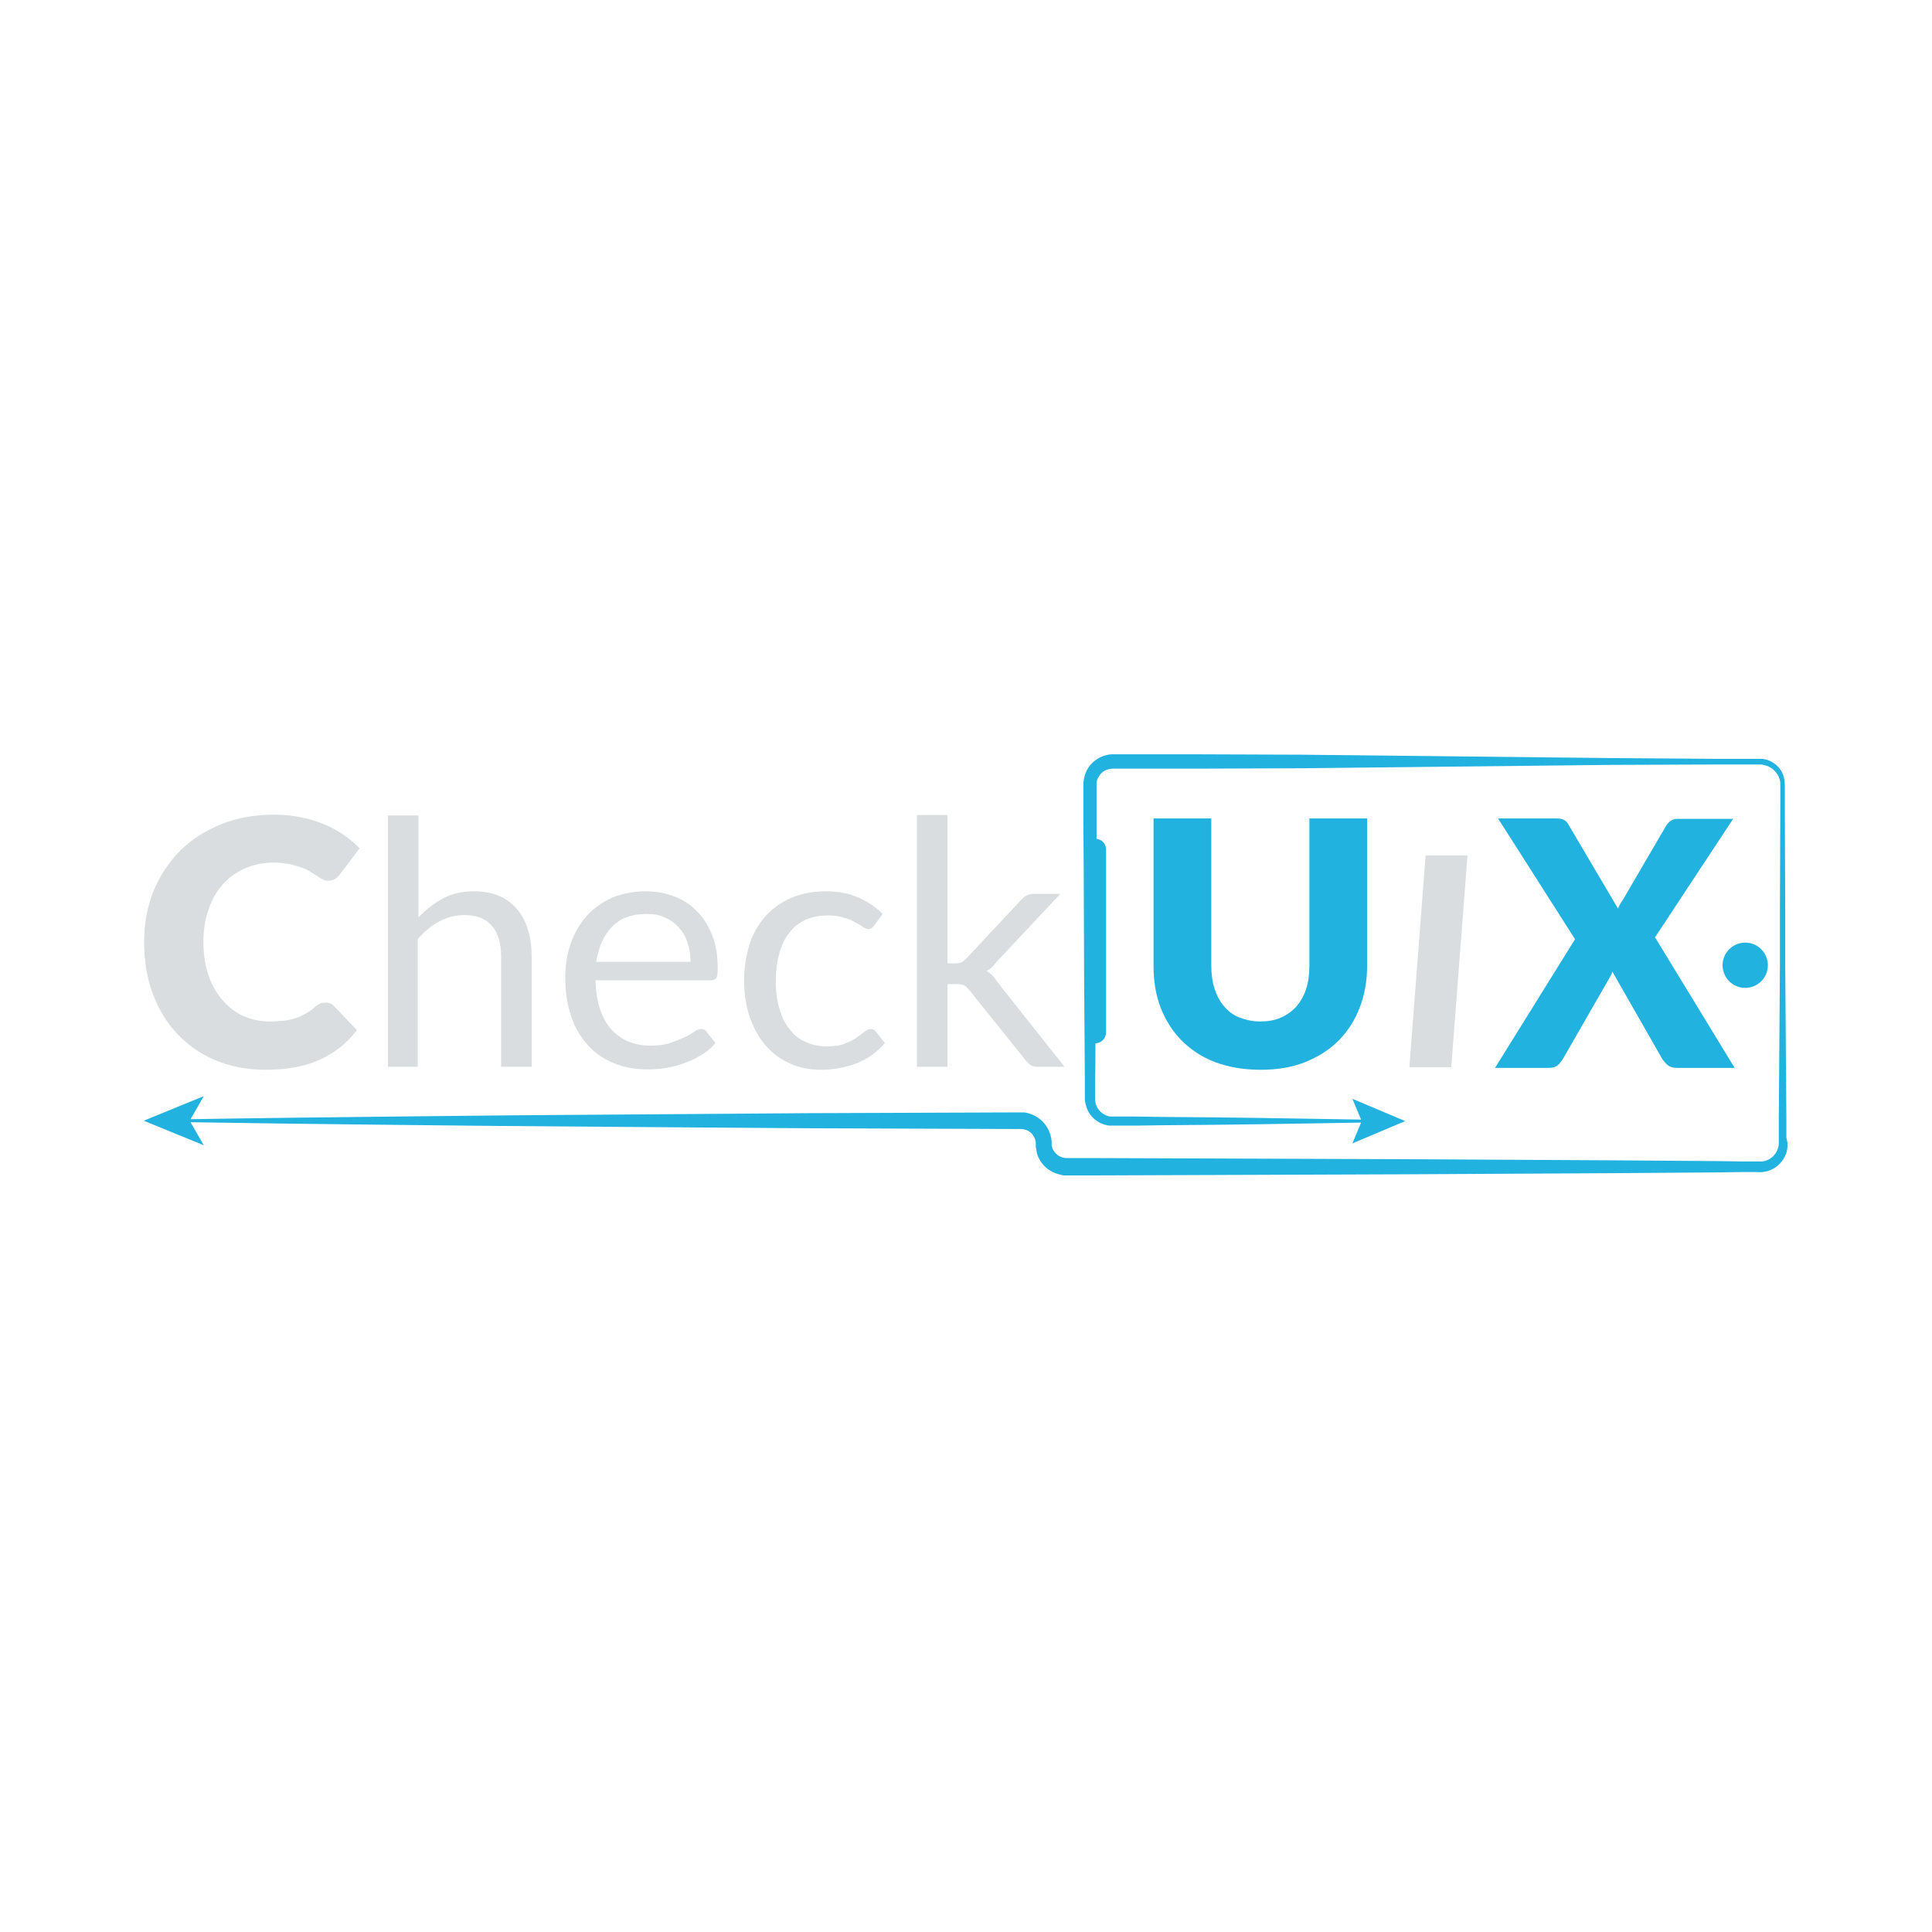 <?xml version="1.0" encoding="utf-8"?>
<!-- Generator: Adobe Illustrator 27.4.0, SVG Export Plug-In . SVG Version: 6.00 Build 0)  -->
<svg version="1.1" id="Calque_1" xmlns="http://www.w3.org/2000/svg" xmlns:xlink="http://www.w3.org/1999/xlink" x="0px" y="0px"
	 viewBox="0 0 512 512" style="enable-background:new 0 0 512 512;" xml:space="preserve">
<style type="text/css">
	.st0{fill:#D9DDDF;}
	.st1{fill:#21B2DF;}
	.st2{display:none;}
	.st3{display:inline;}
	.st4{fill:#2C3E4A;}
	.st5{fill:#E6007E;}
	.st6{display:inline;fill:#D500DF;}
</style>
<g id="LogoLight">
	<g id="Lettres">
		<path class="st0" d="M86.4,265.7c0.4,0,0.7,0.1,1.1,0.2c0.4,0.1,0.7,0.4,1,0.7l6.1,6.4c-2.7,3.5-6,6.1-10,7.9
			c-4,1.8-8.7,2.6-14.2,2.6c-5,0-9.5-0.9-13.5-2.6c-4-1.7-7.3-4.1-10.1-7.1s-4.9-6.6-6.4-10.7c-1.5-4.1-2.2-8.6-2.2-13.4
			c0-4.9,0.8-9.4,2.5-13.6c1.7-4.1,4.1-7.7,7.1-10.7c3-3,6.7-5.3,10.9-7c4.2-1.7,8.9-2.5,14-2.5c2.5,0,4.8,0.2,7,0.7
			c2.2,0.4,4.2,1,6.1,1.8c1.9,0.8,3.6,1.7,5.2,2.8c1.6,1.1,3,2.3,4.3,3.6l-5.2,6.9c-0.3,0.4-0.7,0.8-1.2,1.2
			c-0.5,0.3-1.1,0.5-1.9,0.5c-0.5,0-1.1-0.1-1.5-0.4c-0.5-0.2-1-0.5-1.5-0.9c-0.5-0.3-1.1-0.7-1.8-1.1c-0.6-0.4-1.4-0.8-2.3-1.1
			c-0.9-0.3-1.9-0.6-3.1-0.9c-1.2-0.2-2.6-0.4-4.2-0.4c-2.8,0-5.3,0.5-7.6,1.5c-2.3,1-4.3,2.4-5.9,4.2c-1.6,1.8-2.9,4-3.8,6.6
			c-0.9,2.6-1.4,5.5-1.4,8.7c0,3.4,0.5,6.4,1.4,9c0.9,2.6,2.2,4.8,3.8,6.6c1.6,1.8,3.4,3.2,5.5,4.1c2.1,0.9,4.4,1.4,6.8,1.4
			c1.4,0,2.7-0.1,3.8-0.2c1.1-0.1,2.2-0.4,3.2-0.7c1-0.3,1.9-0.8,2.8-1.3c0.9-0.5,1.8-1.2,2.7-2c0.4-0.3,0.8-0.5,1.2-0.7
			C85.5,265.8,86,265.7,86.4,265.7z"/>
		<path class="st0" d="M102.8,282.8v-66.7h8.1v27c2-2.1,4.1-3.7,6.5-5c2.4-1.3,5.1-1.9,8.2-1.9c2.5,0,4.7,0.4,6.6,1.2
			c1.9,0.8,3.5,2,4.8,3.5c1.3,1.5,2.3,3.4,2.9,5.5c0.7,2.1,1,4.5,1,7.1v29.2h-8.1v-29.2c0-3.5-0.8-6.2-2.4-8.1
			c-1.6-1.9-4-2.9-7.3-2.9c-2.4,0-4.6,0.6-6.7,1.7c-2.1,1.1-4,2.7-5.7,4.7v33.8H102.8z"/>
		<path class="st0" d="M171.2,236.2c2.7,0,5.3,0.5,7.6,1.4c2.3,0.9,4.3,2.2,6,4c1.7,1.7,3,3.9,4,6.4c1,2.5,1.4,5.5,1.4,8.7
			c0,1.3-0.1,2.1-0.4,2.5c-0.3,0.4-0.8,0.6-1.5,0.6h-30.5c0.1,2.9,0.5,5.4,1.2,7.6c0.7,2.1,1.7,3.9,3,5.4c1.3,1.4,2.8,2.5,4.5,3.2
			c1.7,0.7,3.7,1.1,5.9,1.1c2,0,3.8-0.2,5.2-0.7s2.7-1,3.8-1.5c1.1-0.5,1.9-1,2.6-1.5s1.3-0.7,1.8-0.7c0.7,0,1.2,0.3,1.5,0.8
			l2.3,2.9c-1,1.2-2.2,2.3-3.6,3.1c-1.4,0.9-2.9,1.6-4.5,2.2s-3.2,1-4.9,1.3c-1.7,0.3-3.4,0.4-5,0.4c-3.2,0-6.1-0.5-8.8-1.6
			c-2.7-1.1-5-2.6-6.9-4.7c-1.9-2.1-3.5-4.6-4.5-7.7c-1.1-3-1.6-6.5-1.6-10.5c0-3.2,0.5-6.2,1.5-9c1-2.8,2.4-5.2,4.2-7.2
			c1.8-2,4.1-3.6,6.7-4.8C164.9,236.8,167.9,236.2,171.2,236.2z M171.4,242.2c-3.9,0-7,1.1-9.2,3.4c-2.2,2.2-3.6,5.4-4.2,9.3H183
			c0-1.9-0.3-3.6-0.8-5.1c-0.5-1.6-1.3-2.9-2.3-4s-2.2-2-3.6-2.6C174.9,242.5,173.2,242.2,171.4,242.2z"/>
		<path class="st0" d="M231.8,245.1c-0.2,0.3-0.5,0.6-0.7,0.8c-0.2,0.2-0.6,0.3-1,0.3s-0.9-0.2-1.5-0.6c-0.5-0.4-1.2-0.8-2-1.2
			c-0.8-0.5-1.8-0.9-3-1.2c-1.2-0.4-2.6-0.6-4.3-0.6c-2.2,0-4.2,0.4-5.9,1.2c-1.7,0.8-3.2,2-4.3,3.5c-1.2,1.5-2,3.3-2.6,5.5
			c-0.6,2.1-0.9,4.5-0.9,7.2c0,2.8,0.3,5.2,1,7.4c0.6,2.2,1.5,4,2.7,5.4c1.1,1.5,2.5,2.6,4.2,3.3c1.6,0.8,3.5,1.2,5.5,1.2
			c2,0,3.6-0.2,4.8-0.7c1.3-0.5,2.3-1,3.2-1.6c0.8-0.6,1.5-1.1,2.1-1.6s1.1-0.7,1.6-0.7c0.7,0,1.2,0.3,1.5,0.8l2.3,2.9
			c-2,2.4-4.5,4.2-7.5,5.4c-3,1.1-6.1,1.7-9.5,1.7c-2.9,0-5.5-0.5-8-1.6s-4.6-2.6-6.4-4.6c-1.8-2-3.2-4.5-4.3-7.4
			c-1-2.9-1.6-6.3-1.6-10c0-3.4,0.5-6.6,1.4-9.5s2.3-5.4,4.2-7.5c1.8-2.1,4.1-3.7,6.8-4.9c2.7-1.2,5.8-1.8,9.2-1.8
			c3.2,0,6,0.5,8.5,1.6c2.5,1,4.7,2.5,6.6,4.4L231.8,245.1z"/>
		<path class="st0" d="M251.1,216.1v39.2h2.1c0.6,0,1.1-0.1,1.5-0.2c0.4-0.2,0.8-0.5,1.3-1l14.5-15.5c0.5-0.5,0.9-0.9,1.4-1.2
			c0.5-0.3,1.1-0.5,1.8-0.5h7.3l-16.9,18c-0.4,0.5-0.8,1-1.2,1.4c-0.4,0.4-0.9,0.7-1.4,1c0.5,0.4,1,0.8,1.5,1.2
			c0.4,0.5,0.9,1,1.2,1.6l17.9,22.6h-7.2c-0.7,0-1.2-0.1-1.7-0.4c-0.5-0.3-0.9-0.7-1.3-1.2l-15.1-18.8c-0.5-0.6-0.9-1-1.4-1.2
			c-0.5-0.2-1.1-0.3-2-0.3h-2.3v21.9H243v-66.7H251.1z"/>
		<path class="st1" d="M333.9,270.7c2.1,0,3.9-0.3,5.5-1s3-1.7,4.1-2.9c1.1-1.3,2-2.8,2.6-4.6c0.6-1.8,0.9-3.9,0.9-6.2v-39.1h15.3
			v39.1c0,4-0.7,7.8-2,11.1c-1.3,3.4-3.2,6.3-5.6,8.7c-2.4,2.4-5.4,4.3-8.9,5.7s-7.4,2-11.8,2c-4.4,0-8.4-0.7-11.9-2
			s-6.5-3.3-8.9-5.7c-2.4-2.4-4.3-5.4-5.6-8.7c-1.3-3.4-1.9-7.1-1.9-11.1v-39.1h15.3v39c0,2.3,0.3,4.4,0.9,6.2
			c0.6,1.8,1.4,3.4,2.6,4.7c1.1,1.3,2.5,2.3,4.1,2.9S331.9,270.7,333.9,270.7z"/>
		<path class="st0" d="M384.6,282.8h-11.1l4.3-56.1h11.1L384.6,282.8z"/>
		<path class="st1" d="M417.4,248.9l-20.4-32h15.3c1,0,1.7,0.1,2.2,0.4c0.5,0.3,0.9,0.7,1.2,1.3l13.1,22.2c0.2-0.4,0.3-0.8,0.5-1.1
			c0.2-0.4,0.4-0.7,0.7-1.1l11.5-19.7c0.8-1.3,1.8-1.9,3.1-1.9h14.7l-20.7,31.4l21.1,34.6h-15.3c-1,0-1.8-0.2-2.4-0.7
			s-1.1-1.1-1.5-1.7l-13.2-23.1c-0.2,0.7-0.5,1.2-0.8,1.7l-12.3,21.4c-0.4,0.6-0.8,1.2-1.4,1.7c-0.6,0.5-1.4,0.7-2.3,0.7h-14.3
			L417.4,248.9z"/>
	</g>
	<g id="Mobile">
		<g>
			<g>
				<path class="st1" d="M473.7,302.9v0.4l0,0.5c-0.1,2.7-2,5.3-4.6,6.3c-0.6,0.3-1.3,0.4-2,0.5c-0.7,0.1-1.2,0-1.8,0l-3.4,0
					l-6.9,0.1l-27.5,0.2l-55,0.3l-55,0.2l-27.5,0.1h-7.3l-0.6,0c-0.4,0-0.8-0.1-1.1-0.2c-0.8-0.2-1.5-0.4-2.2-0.8
					c-1.4-0.7-2.5-1.8-3.3-3.2c-0.4-0.7-0.7-1.4-0.8-2.2c-0.1-0.4-0.1-0.8-0.2-1.1l0-1c0-0.7-0.3-1.5-0.7-2.1
					c-0.4-0.6-1-1.1-1.7-1.4c-0.3-0.1-0.7-0.2-1.1-0.3c-0.1,0-0.2,0-0.3,0c-0.1,0-0.2,0-0.4,0h-0.9l-55-0.2l-55-0.4
					c-18.3-0.1-36.7-0.3-55-0.5c-18-0.2-35.9-0.4-53.9-0.7l3.5,6.1l-15.9-6.5l15.9-6.5l-3.5,6.1c18-0.3,35.9-0.5,53.9-0.7
					c18.3-0.2,36.6-0.4,55-0.5l55-0.4l55-0.2h0.9c0.1,0,0.3,0,0.5,0c0.2,0,0.4,0,0.6,0c0.8,0.1,1.5,0.3,2.2,0.6
					c1.4,0.6,2.7,1.6,3.6,2.9c0.9,1.3,1.4,2.8,1.5,4.3l0,0.8c0,0.2,0,0.4,0.1,0.5c0.1,0.4,0.2,0.7,0.4,1c0.4,0.6,0.9,1.2,1.6,1.5
					c0.3,0.2,0.7,0.3,1,0.4c0.2,0,0.4,0.1,0.6,0.1l0.3,0h7.3l27.5,0.1l55,0.2l55,0.3l27.5,0.2l6.9,0.1l3.4,0c1.2,0,2.1,0.1,2.9-0.3
					c1.7-0.6,3-2.3,3.2-4.2l0-0.3v-0.4l0-2.6l0-3.4l0.2-27.5l0.1-13.7l0-13.8l0.1-27.5l0-3.4v-1.7c0-0.6,0-1.1,0-1.6
					c-0.2-2.1-1.8-3.9-3.7-4.5c-0.5-0.1-1-0.3-1.5-0.3c-0.5,0-1.1,0-1.7,0l-3.4,0l-6.9,0l-27.5,0.1l-27.5,0.3l-55,0.6l-27.5,0.1
					l-13.7,0l-6.9,0h-0.9c-0.3,0-0.6,0-0.8,0c-0.4,0-0.8,0.1-1.2,0.2c-0.8,0.2-1.5,0.7-2,1.3c-0.5,0.6-0.9,1.4-1,2.2
					c0,0.2,0,0.4,0,0.6v0.9l0,1.7l0,6.9l0,4.8c0.7,0.1,1.3,0.4,1.7,0.8c0.5,0.5,0.8,1.2,0.8,2v48.5c0,1.6-1.2,2.8-2.8,2.9
					c0,3.2,0,6.4-0.1,9.7l0,3.4c0,0.5,0,1.2,0,1.7c0,0.4,0.1,0.9,0.2,1.3c0.5,1.7,2.1,3.1,3.9,3.3c0.2,0,0.4,0,0.7,0l0.9,0l1.7,0
					l3.4,0l6.9,0.1c17.6,0.1,35.2,0.4,52.8,0.7l-2.3-5.5l14,5.9l-14,5.9l2.3-5.5c-17.6,0.3-35.2,0.6-52.8,0.7l-6.9,0.1l-3.4,0
					l-1.7,0l-0.9,0c-0.3,0-0.7,0-1,0c-2.8-0.3-5.3-2.3-6.1-5c-0.2-0.7-0.4-1.3-0.4-2c0-0.7,0-1.2,0-1.8l0-3.4
					c-0.1-9.2-0.1-18.3-0.2-27.5l-0.1-27.5l-0.1-13.7l0-6.9l0-1.7v-0.9c0-0.3,0-0.7,0.1-1.1c0.2-1.5,0.8-2.9,1.7-4
					c0.9-1.1,2.2-2,3.6-2.5c0.7-0.2,1.4-0.4,2.2-0.4c0.4,0,0.6,0,0.9,0h0.9l6.9,0l13.7,0l27.5,0.1l55,0.6l27.5,0.3l27.5,0.2l6.9,0
					l3.4,0c0.6,0,1.1,0,1.7,0c0.6,0,1.2,0.1,1.8,0.3c2.4,0.8,4.3,3,4.5,5.5c0.1,0.7,0.1,1.2,0.1,1.8l0,1.7l0,3.4l0.1,27.5l0,13.8
					l0.1,13.7l0.2,27.5l0,3.4l0,1.7L473.7,302.9z"/>
			</g>
		</g>
		<circle class="st1" cx="462.5" cy="255.8" r="6"/>
	</g>
</g>
<g id="LogoDark" class="st2">
	<g id="Lettres_00000093139038932978024250000000041847172897324716_" class="st3">
		<path class="st4" d="M86.4,265.7c0.4,0,0.7,0.1,1.1,0.2c0.4,0.1,0.7,0.4,1,0.7l6.1,6.4c-2.7,3.5-6,6.1-10,7.9
			c-4,1.8-8.7,2.6-14.2,2.6c-5,0-9.5-0.9-13.5-2.6c-4-1.7-7.3-4.1-10.1-7.1s-4.9-6.6-6.4-10.7c-1.5-4.1-2.2-8.6-2.2-13.4
			c0-4.9,0.8-9.4,2.5-13.6c1.7-4.1,4.1-7.7,7.1-10.7c3-3,6.7-5.3,10.9-7c4.2-1.7,8.9-2.5,14-2.5c2.5,0,4.8,0.2,7,0.7
			c2.2,0.4,4.2,1,6.1,1.8c1.9,0.8,3.6,1.7,5.2,2.8c1.6,1.1,3,2.3,4.3,3.6l-5.2,6.9c-0.3,0.4-0.7,0.8-1.2,1.2
			c-0.5,0.3-1.1,0.5-1.9,0.5c-0.5,0-1.1-0.1-1.5-0.4c-0.5-0.2-1-0.5-1.5-0.9c-0.5-0.3-1.1-0.7-1.8-1.1c-0.6-0.4-1.4-0.8-2.3-1.1
			c-0.9-0.3-1.9-0.6-3.1-0.9c-1.2-0.2-2.6-0.4-4.2-0.4c-2.8,0-5.3,0.5-7.6,1.5c-2.3,1-4.3,2.4-5.9,4.2c-1.6,1.8-2.9,4-3.8,6.6
			c-0.9,2.6-1.4,5.5-1.4,8.7c0,3.4,0.5,6.4,1.4,9c0.9,2.6,2.2,4.8,3.8,6.6c1.6,1.8,3.4,3.2,5.5,4.1c2.1,0.9,4.4,1.4,6.8,1.4
			c1.4,0,2.7-0.1,3.8-0.2c1.1-0.1,2.2-0.4,3.2-0.7c1-0.3,1.9-0.8,2.8-1.3c0.9-0.5,1.8-1.2,2.7-2c0.4-0.3,0.8-0.5,1.2-0.7
			C85.5,265.8,86,265.7,86.4,265.7z"/>
		<path class="st4" d="M102.8,282.8v-66.7h8.1v27c2-2.1,4.1-3.7,6.5-5c2.4-1.3,5.1-1.9,8.2-1.9c2.5,0,4.7,0.4,6.6,1.2
			c1.9,0.8,3.5,2,4.8,3.5c1.3,1.5,2.3,3.4,2.9,5.5c0.7,2.1,1,4.5,1,7.1v29.2h-8.1v-29.2c0-3.5-0.8-6.2-2.4-8.1
			c-1.6-1.9-4-2.9-7.3-2.9c-2.4,0-4.6,0.6-6.7,1.7c-2.1,1.1-4,2.7-5.7,4.7v33.8H102.8z"/>
		<path class="st4" d="M171.2,236.2c2.7,0,5.3,0.5,7.6,1.4c2.3,0.9,4.3,2.2,6,4c1.7,1.7,3,3.9,4,6.4c1,2.5,1.4,5.5,1.4,8.7
			c0,1.3-0.1,2.1-0.4,2.5c-0.3,0.4-0.8,0.6-1.5,0.6h-30.5c0.1,2.9,0.5,5.4,1.2,7.6c0.7,2.1,1.7,3.9,3,5.4c1.3,1.4,2.8,2.5,4.5,3.2
			c1.7,0.7,3.7,1.1,5.9,1.1c2,0,3.8-0.2,5.2-0.7s2.7-1,3.8-1.5c1.1-0.5,1.9-1,2.6-1.5s1.3-0.7,1.8-0.7c0.7,0,1.2,0.3,1.5,0.8
			l2.3,2.9c-1,1.2-2.2,2.3-3.6,3.1c-1.4,0.9-2.9,1.6-4.5,2.2s-3.2,1-4.9,1.3c-1.7,0.3-3.4,0.4-5,0.4c-3.2,0-6.1-0.5-8.8-1.6
			c-2.7-1.1-5-2.6-6.9-4.7c-1.9-2.1-3.5-4.6-4.5-7.7c-1.1-3-1.6-6.5-1.6-10.5c0-3.2,0.5-6.2,1.5-9c1-2.8,2.4-5.2,4.2-7.2
			c1.8-2,4.1-3.6,6.7-4.8C164.9,236.8,167.9,236.2,171.2,236.2z M171.4,242.2c-3.9,0-7,1.1-9.2,3.4c-2.2,2.2-3.6,5.4-4.2,9.3H183
			c0-1.9-0.3-3.6-0.8-5.1c-0.5-1.6-1.3-2.9-2.3-4s-2.2-2-3.6-2.6C174.9,242.5,173.2,242.2,171.4,242.2z"/>
		<path class="st4" d="M231.8,245.1c-0.2,0.3-0.5,0.6-0.7,0.8c-0.2,0.2-0.6,0.3-1,0.3s-0.9-0.2-1.5-0.6c-0.5-0.4-1.2-0.8-2-1.2
			c-0.8-0.5-1.8-0.9-3-1.2c-1.2-0.4-2.6-0.6-4.3-0.6c-2.2,0-4.2,0.4-5.9,1.2c-1.7,0.8-3.2,2-4.3,3.5c-1.2,1.5-2,3.3-2.6,5.5
			c-0.6,2.1-0.9,4.5-0.9,7.2c0,2.8,0.3,5.2,1,7.4c0.6,2.2,1.5,4,2.7,5.4c1.1,1.5,2.5,2.6,4.2,3.3c1.6,0.8,3.5,1.2,5.5,1.2
			c2,0,3.6-0.2,4.8-0.7c1.3-0.5,2.3-1,3.2-1.6c0.8-0.6,1.5-1.1,2.1-1.6s1.1-0.7,1.6-0.7c0.7,0,1.2,0.3,1.5,0.8l2.3,2.9
			c-2,2.4-4.5,4.2-7.5,5.4c-3,1.1-6.1,1.7-9.5,1.7c-2.9,0-5.5-0.5-8-1.6s-4.6-2.6-6.4-4.6c-1.8-2-3.2-4.5-4.3-7.4
			c-1-2.9-1.6-6.3-1.6-10c0-3.4,0.5-6.6,1.4-9.5s2.3-5.4,4.2-7.5c1.8-2.1,4.1-3.7,6.8-4.9c2.7-1.2,5.8-1.8,9.2-1.8
			c3.2,0,6,0.5,8.5,1.6c2.5,1,4.7,2.5,6.6,4.4L231.8,245.1z"/>
		<path class="st4" d="M251.1,216.1v39.2h2.1c0.6,0,1.1-0.1,1.5-0.2c0.4-0.2,0.8-0.5,1.3-1l14.5-15.5c0.5-0.5,0.9-0.9,1.4-1.2
			c0.5-0.3,1.1-0.5,1.8-0.5h7.3l-16.9,18c-0.4,0.5-0.8,1-1.2,1.4c-0.4,0.4-0.9,0.7-1.4,1c0.5,0.4,1,0.8,1.5,1.2
			c0.4,0.5,0.9,1,1.2,1.6l17.9,22.6h-7.2c-0.7,0-1.2-0.1-1.7-0.4c-0.5-0.3-0.9-0.7-1.3-1.2l-15.1-18.8c-0.5-0.6-0.9-1-1.4-1.2
			c-0.5-0.2-1.1-0.3-2-0.3h-2.3v21.9H243v-66.7H251.1z"/>
		<path class="st1" d="M333.9,270.7c2.1,0,3.9-0.3,5.5-1s3-1.7,4.1-2.9c1.1-1.3,2-2.8,2.6-4.6c0.6-1.8,0.9-3.9,0.9-6.2v-39.1h15.3
			v39.1c0,4-0.7,7.8-2,11.1c-1.3,3.4-3.2,6.3-5.6,8.7c-2.4,2.4-5.4,4.3-8.9,5.7s-7.4,2-11.8,2c-4.4,0-8.4-0.7-11.9-2
			s-6.5-3.3-8.9-5.7c-2.4-2.4-4.3-5.4-5.6-8.7c-1.3-3.4-1.9-7.1-1.9-11.1v-39.1h15.3v39c0,2.3,0.3,4.4,0.9,6.2
			c0.6,1.8,1.4,3.4,2.6,4.7c1.1,1.3,2.5,2.3,4.1,2.9S331.9,270.7,333.9,270.7z"/>
		<path class="st4" d="M384.6,282.8h-11.1l4.3-56.1h11.1L384.6,282.8z"/>
		<path class="st1" d="M417.4,248.9l-20.4-32h15.3c1,0,1.7,0.1,2.2,0.4c0.5,0.3,0.9,0.7,1.2,1.3l13.1,22.2c0.2-0.4,0.3-0.8,0.5-1.1
			c0.2-0.4,0.4-0.7,0.7-1.1l11.5-19.7c0.8-1.3,1.8-1.9,3.1-1.9h14.7l-20.7,31.4l21.1,34.6h-15.3c-1,0-1.8-0.2-2.4-0.7
			s-1.1-1.1-1.5-1.7l-13.2-23.1c-0.2,0.7-0.5,1.2-0.8,1.7l-12.3,21.4c-0.4,0.6-0.8,1.2-1.4,1.7c-0.6,0.5-1.4,0.7-2.3,0.7h-14.3
			L417.4,248.9z"/>
	</g>
	<g id="Mobile_00000003806131652151334260000008565318932455725186_" class="st3">
		<g>
			<g>
				<path class="st1" d="M473.7,302.9v0.4l0,0.5c-0.1,2.7-2,5.3-4.6,6.3c-0.6,0.3-1.3,0.4-2,0.5c-0.7,0.1-1.2,0-1.8,0l-3.4,0
					l-6.9,0.1l-27.5,0.2l-55,0.3l-55,0.2l-27.5,0.1h-7.3l-0.6,0c-0.4,0-0.8-0.1-1.1-0.2c-0.8-0.2-1.5-0.4-2.2-0.8
					c-1.4-0.7-2.5-1.8-3.3-3.2c-0.4-0.7-0.7-1.4-0.8-2.2c-0.1-0.4-0.1-0.8-0.2-1.1l0-1c0-0.7-0.3-1.5-0.7-2.1
					c-0.4-0.6-1-1.1-1.7-1.4c-0.3-0.1-0.7-0.2-1.1-0.3c-0.1,0-0.2,0-0.3,0c-0.1,0-0.2,0-0.4,0h-0.9l-55-0.2l-55-0.4
					c-18.3-0.1-36.7-0.3-55-0.5c-18-0.2-35.9-0.4-53.9-0.7l3.5,6.1l-15.9-6.5l15.9-6.5l-3.5,6.1c18-0.3,35.9-0.5,53.9-0.7
					c18.3-0.2,36.6-0.4,55-0.5l55-0.4l55-0.2h0.9c0.1,0,0.3,0,0.5,0c0.2,0,0.4,0,0.6,0c0.8,0.1,1.5,0.3,2.2,0.6
					c1.4,0.6,2.7,1.6,3.6,2.9c0.9,1.3,1.4,2.8,1.5,4.3l0,0.8c0,0.2,0,0.4,0.1,0.5c0.1,0.4,0.2,0.7,0.4,1c0.4,0.6,0.9,1.2,1.6,1.5
					c0.3,0.2,0.7,0.3,1,0.4c0.2,0,0.4,0.1,0.6,0.1l0.3,0h7.3l27.5,0.1l55,0.2l55,0.3l27.5,0.2l6.9,0.1l3.4,0c1.2,0,2.1,0.1,2.9-0.3
					c1.7-0.6,3-2.3,3.2-4.2l0-0.3v-0.4l0-2.6l0-3.4l0.2-27.5l0.1-13.7l0-13.8l0.1-27.5l0-3.4v-1.7c0-0.6,0-1.1,0-1.6
					c-0.2-2.1-1.8-3.9-3.7-4.5c-0.5-0.1-1-0.3-1.5-0.3c-0.5,0-1.1,0-1.7,0l-3.4,0l-6.9,0l-27.5,0.1l-27.5,0.3l-55,0.6l-27.5,0.1
					l-13.7,0l-6.9,0h-0.9c-0.3,0-0.6,0-0.8,0c-0.4,0-0.8,0.1-1.2,0.2c-0.8,0.2-1.5,0.7-2,1.3c-0.5,0.6-0.9,1.4-1,2.2
					c0,0.2,0,0.4,0,0.6v0.9l0,1.7l0,6.9l0,4.8c0.7,0.1,1.3,0.4,1.7,0.8c0.5,0.5,0.8,1.2,0.8,2v48.5c0,1.6-1.2,2.8-2.8,2.9
					c0,3.2,0,6.4-0.1,9.7l0,3.4c0,0.5,0,1.2,0,1.7c0,0.4,0.1,0.9,0.2,1.3c0.5,1.7,2.1,3.1,3.9,3.3c0.2,0,0.4,0,0.7,0l0.9,0l1.7,0
					l3.4,0l6.9,0.1c17.6,0.1,35.2,0.4,52.8,0.7l-2.3-5.5l14,5.9l-14,5.9l2.3-5.5c-17.6,0.3-35.2,0.6-52.8,0.7l-6.9,0.1l-3.4,0
					l-1.7,0l-0.9,0c-0.3,0-0.7,0-1,0c-2.8-0.3-5.3-2.3-6.1-5c-0.2-0.7-0.4-1.3-0.4-2c0-0.7,0-1.2,0-1.8l0-3.4
					c-0.1-9.2-0.1-18.3-0.2-27.5l-0.1-27.5l-0.1-13.7l0-6.9l0-1.7v-0.9c0-0.3,0-0.7,0.1-1.1c0.2-1.5,0.8-2.9,1.7-4
					c0.9-1.1,2.2-2,3.6-2.5c0.7-0.2,1.4-0.4,2.2-0.4c0.4,0,0.6,0,0.9,0h0.9l6.9,0l13.7,0l27.5,0.1l55,0.6l27.5,0.3l27.5,0.2l6.9,0
					l3.4,0c0.6,0,1.1,0,1.7,0c0.6,0,1.2,0.1,1.8,0.3c2.4,0.8,4.3,3,4.5,5.5c0.1,0.7,0.1,1.2,0.1,1.8l0,1.7l0,3.4l0.1,27.5l0,13.8
					l0.1,13.7l0.2,27.5l0,3.4l0,1.7L473.7,302.9z"/>
			</g>
		</g>
		<circle class="st1" cx="462.5" cy="255.8" r="6"/>
	</g>
</g>
<g id="LogoEdge" class="st2">
	<g class="st3">
		<g>
			<path class="st5" d="M49.6,297c73.3-1.3,146.6-1.7,219.9-1.9l0.9,0c0.3,0,0.7,0,1.1,0.1c0.8,0.1,1.5,0.3,2.2,0.6
				c1.4,0.6,2.7,1.6,3.6,2.9c0.9,1.3,1.4,2.8,1.5,4.3l0,0.7c0,0.2,0,0.4,0.1,0.5c0.1,0.4,0.2,0.7,0.4,1c0.4,0.6,0.9,1.2,1.6,1.5
				c0.3,0.2,0.7,0.3,1,0.4c0.2,0,0.4,0.1,0.6,0.1l0.3,0l0.4,0l6.9,0l27.5,0l55,0.2l55,0.3L455,308l6.9,0.1l3.4,0
				c1.2,0,2.1,0.1,2.9-0.3c1.7-0.6,3-2.3,3.2-4.2l0-0.3l0-0.4l0-0.9l0-1.7l0-3.4l0.2-27.5l0.1-13.7l0-13.7l0.1-27.5l0-3.4l0-1.7
				c0-0.6,0-1.1-0.1-1.6c-0.2-2.1-1.8-3.9-3.7-4.5c-0.5-0.1-1-0.3-1.5-0.3c-0.5,0-1.1,0-1.7,0l-3.4,0l-6.9,0l-27.5,0.2l-27.5,0.3
				l-55,0.6l-27.5,0.1l-13.7,0l-6.9,0l-0.9,0c-0.3,0-0.6,0-0.8,0c-0.4,0-0.8,0.1-1.2,0.2c-0.8,0.2-1.5,0.7-2,1.4
				c-0.5,0.6-0.9,1.4-1,2.2c0,0.2,0,0.4,0,0.7l0,0.9l0,1.7l0,6.9l-0.1,13.7l-0.1,27.5c0,9.2-0.1,18.3-0.2,27.5l0,3.4
				c0,0.6,0,1.2,0,1.7c0,0.5,0.1,0.9,0.2,1.3c0.5,1.7,2.2,3.1,4,3.3c0.2,0,0.4,0,0.7,0l0.9,0l1.7,0l3.4,0l6.9,0.1
				c9.2,0.1,18.3,0.2,27.5,0.4c9.2,0.1,18.3,0.3,27.5,0.5l0.2,0v0.4l-0.2,0c-9.2,0.2-18.3,0.3-27.5,0.5c-9.2,0.1-18.3,0.3-27.5,0.4
				l-6.9,0.1l-3.4,0l-1.7,0l-0.9,0c-0.3,0-0.7,0-1,0c-2.7-0.3-5.2-2.3-6.1-4.9c-0.2-0.7-0.4-1.3-0.4-2c0-0.7,0-1.2,0-1.8l0-3.4
				c-0.1-9.2-0.2-18.3-0.2-27.5l-0.1-27.5l-0.1-13.7l0-6.9l0-1.7l0-0.9c0-0.3,0-0.7,0.1-1.1c0.2-1.5,0.8-2.9,1.7-4
				c0.9-1.1,2.2-2,3.6-2.5c0.7-0.2,1.4-0.4,2.2-0.4c0.4,0,0.6,0,0.9,0l0.9,0l6.9,0l13.7,0l27.5,0.1l55,0.6l27.5,0.3l27.5,0.2l6.9,0
				l3.4,0c0.6,0,1.1,0,1.7,0c0.6,0,1.3,0.1,1.9,0.3c2.4,0.8,4.3,3,4.6,5.5c0,0.3,0,0.6,0.1,0.9l0,0.9l0,1.7l0,3.4l0.1,27.5l0,13.7
				l0.1,13.7l0.2,27.5l0,3.4l0,1.7l0,0.9l0,0.4l0,0.5c-0.1,2.7-2,5.3-4.6,6.3c-0.6,0.3-1.3,0.4-2,0.5c-0.7,0.1-1.2,0-1.8,0l-3.4,0
				l-6.9,0.1l-27.5,0.2l-55,0.3l-55,0.2l-27.5,0l-6.9,0l-0.4,0l-0.6,0c-0.4,0-0.8-0.1-1.1-0.1c-0.8-0.2-1.5-0.4-2.2-0.8
				c-1.4-0.7-2.5-1.8-3.3-3.2c-0.4-0.7-0.7-1.4-0.9-2.2c-0.1-0.4-0.1-0.8-0.2-1.1l-0.1-1c0-0.7-0.3-1.5-0.7-2.1
				c-0.4-0.6-1-1.1-1.7-1.4c-0.3-0.1-0.7-0.2-1.1-0.3c-0.2,0-0.3,0-0.6,0l-0.9,0c-73.3-0.2-146.6-0.7-219.9-1.9l-0.2,0V297L49.6,297
				z"/>
			<g>
				<polygon class="st5" points="38.3,297.2 54.2,303.7 50.4,297.2 54.2,290.7 				"/>
			</g>
			<g>
				<polygon class="st5" points="358.6,303.6 361.1,297.6 358.6,291.7 372.7,297.6 				"/>
			</g>
		</g>
	</g>
	<path class="st6" d="M290.8,276.9L290.8,276.9c-1.4,0-2.5-1.1-2.5-2.5v-49.1c0-1.4,1.1-2.5,2.5-2.5h0c1.4,0,2.5,1.1,2.5,2.5v49.1
		C293.3,275.8,292.2,276.9,290.8,276.9z"/>
</g>
</svg>
